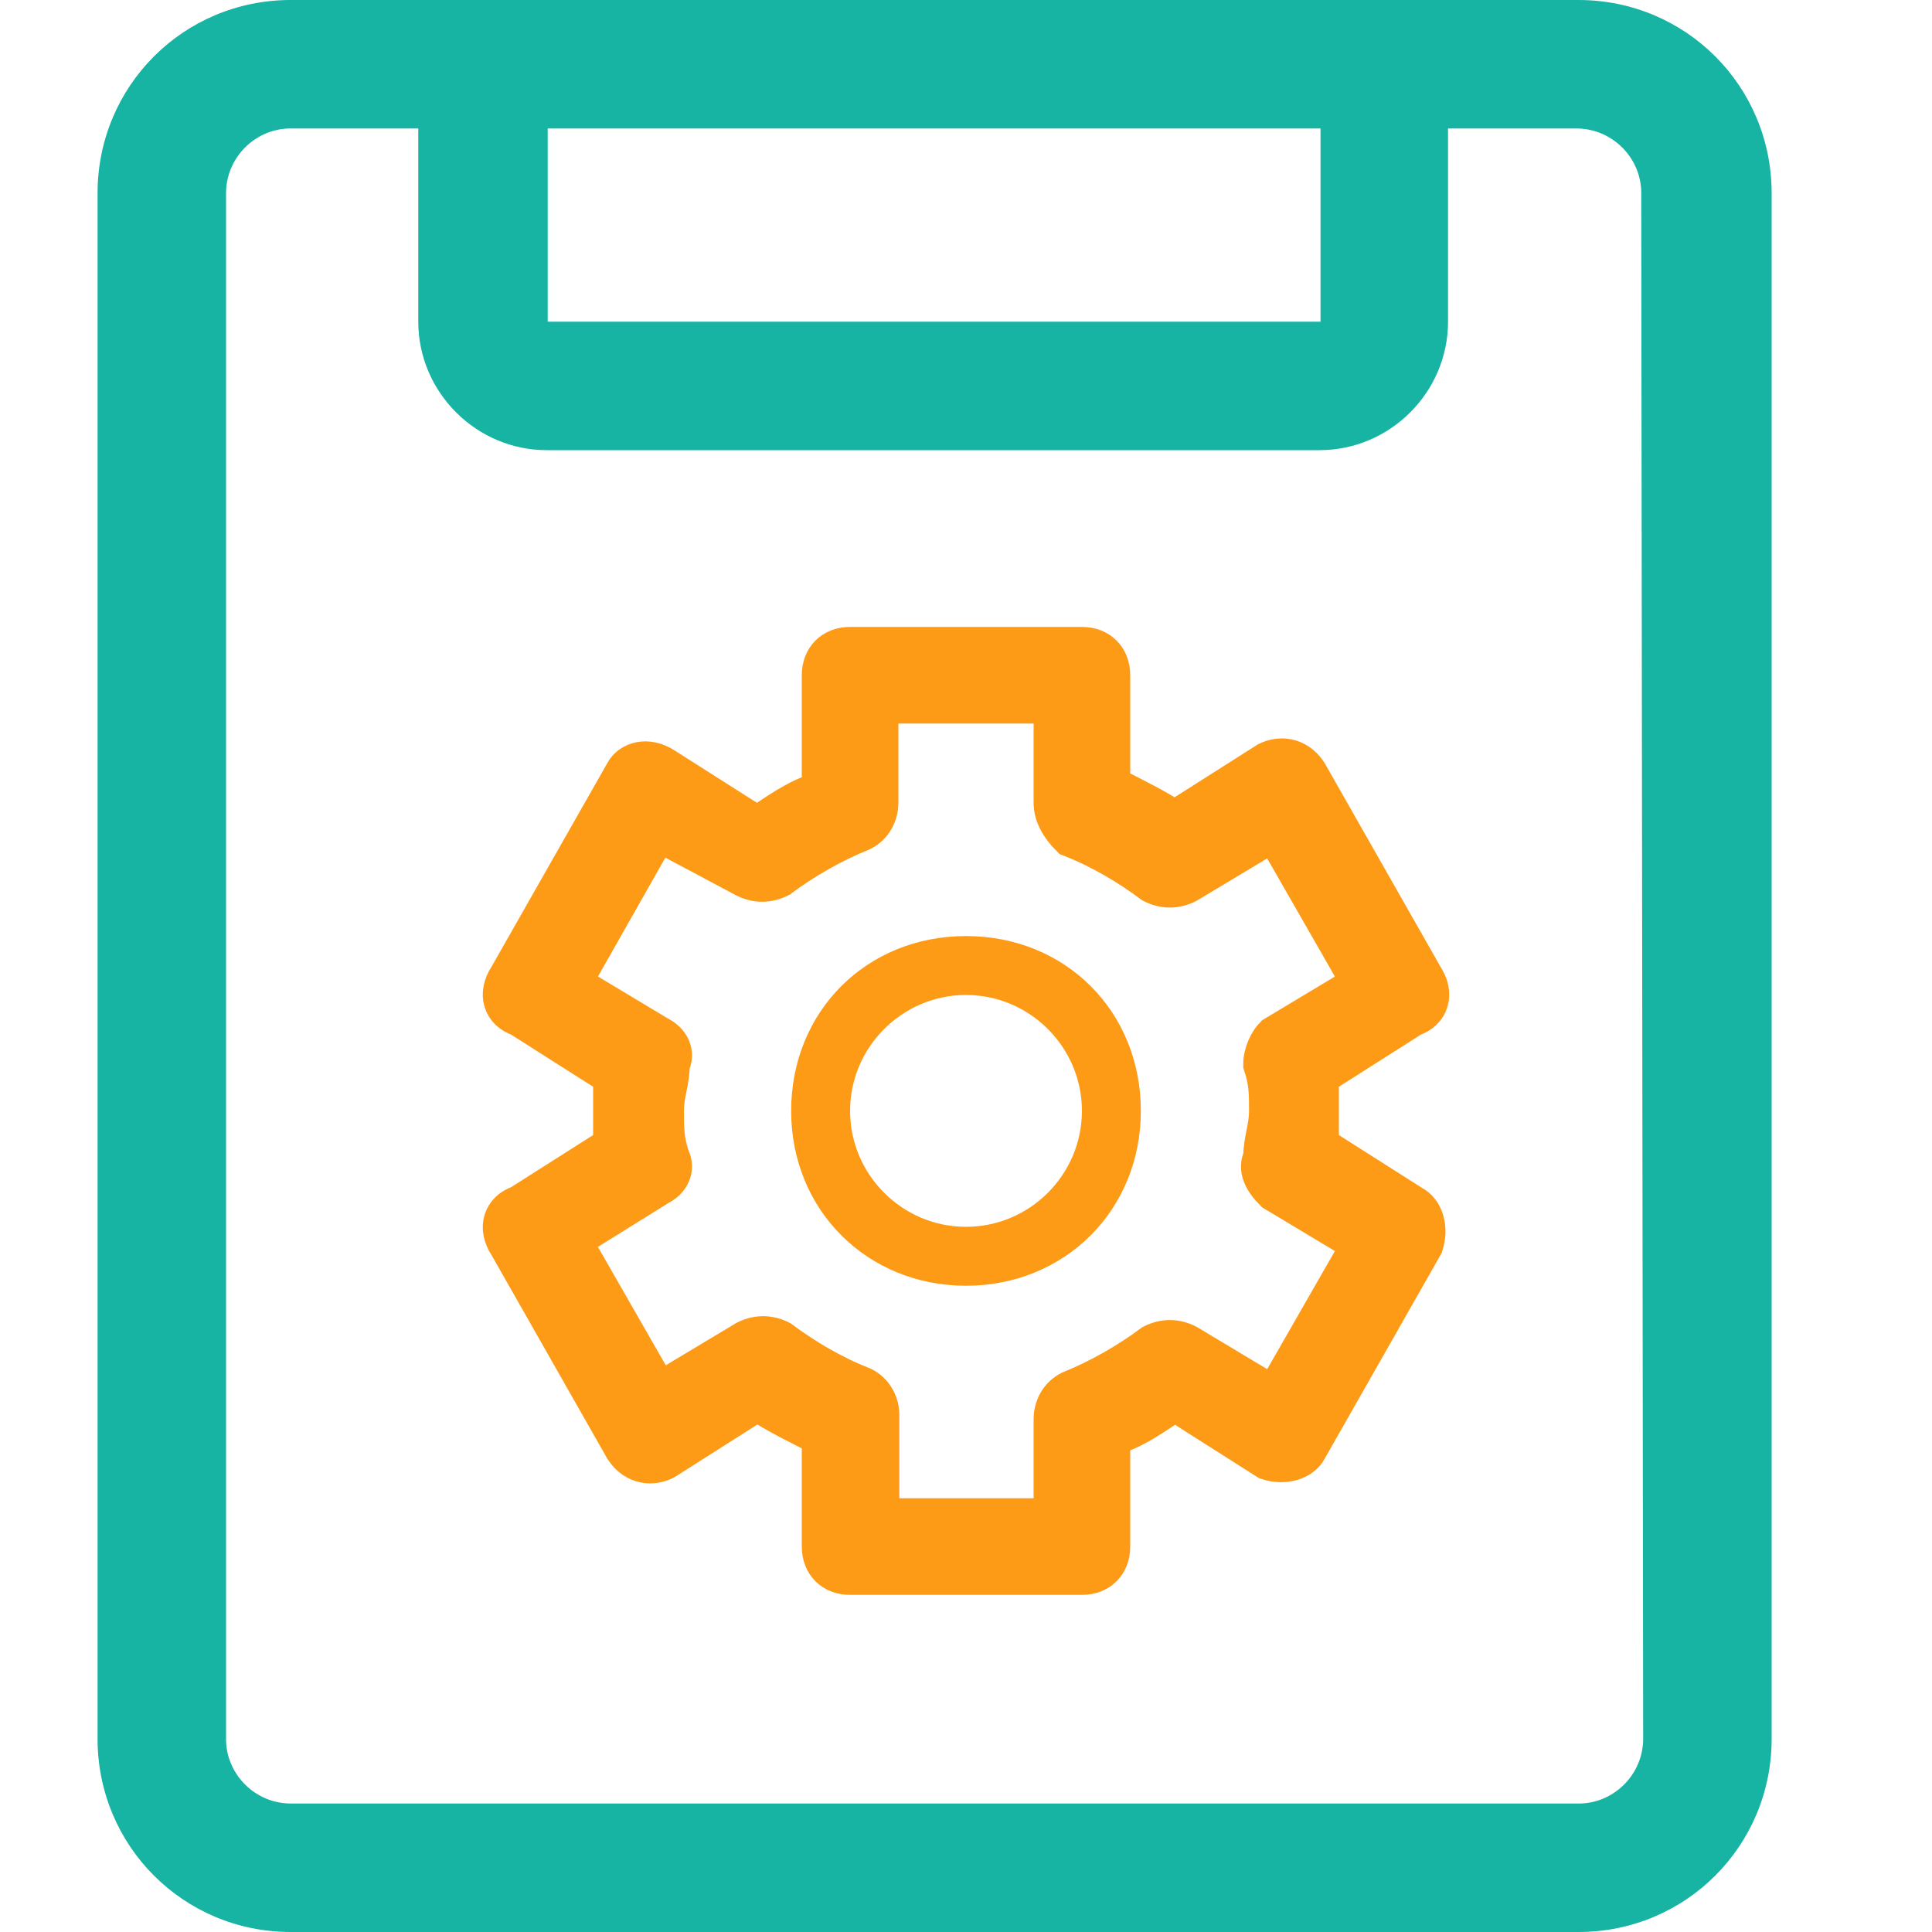 <?xml version="1.0" encoding="utf-8"?>
<!-- Generator: Adobe Illustrator 24.0.0, SVG Export Plug-In . SVG Version: 6.00 Build 0)  -->
<svg version="1.1" id="图层_1" xmlns="http://www.w3.org/2000/svg" xmlns:xlink="http://www.w3.org/1999/xlink" x="0px" y="0px"
	 viewBox="0 0 200 200" style="enable-background:new 0 0 200 200;" xml:space="preserve">
<style type="text/css">
	.st0{fill:#17B3A3;}
	.st1{fill:#FD9A16;}
	.st2{fill:#FD9A16;stroke:#FD9A16;stroke-width:4;stroke-miterlimit:10;}
</style>
<path class="st0" d="M163.4,0H30.1c-11.1,0-20,8.9-20,20v160c0,11.1,8.9,20,20,20h133.3c11.1,0,20-8.9,20-20V20
	C183.4,8.9,174.5,0,163.4,0L163.4,0z M56.7,13.3h80v20h-80C56.7,33.3,56.7,13.3,56.7,13.3z M170.1,180c0,3.6-2.9,6.6-6.5,6.7h-0.1
	H30.1c-3.6,0-6.6-2.9-6.7-6.5v-0.1V20c0-3.6,2.9-6.6,6.5-6.7H30h13.3v20c0,7.3,6,13.3,13.3,13.3h80c7.3,0,13.3-6,13.3-13.3v-20h13.3
	c3.6,0,6.6,2.9,6.7,6.5v0.1L170.1,180L170.1,180z"/>
<path class="st1" d="M100,133.1c-10.2,0-18.1-7.8-18.1-18.1s7.8-18.1,18.1-18.1s18.1,7.8,18.1,18.1S110.2,133.1,100,133.1z M100,103
	c-6.6,0-12,5.4-12,12s5.4,12,12,12s12-5.4,12-12S106.6,103,100,103z"/>
<path class="st2" d="M112,163.1H88c-1.8,0-3-1.2-3-3v-11.4c-2.4-1.2-4.8-2.4-6.6-3.6l-9.6,6.1c-1.2,0.6-3,0.6-4.2-1.2l-12-21.1
	c-1.2-1.8-0.6-3.6,1.2-4.2l9.6-6.1v-7.2l-9.6-6.1c-1.8-0.6-2.4-2.4-1.2-4.2l12-21.1c0.6-1.2,2.4-1.8,4.2-0.6l9.6,6.1
	c1.8-1.2,4.2-3,6.6-3.6V69.9c0-1.8,1.2-3,3-3h24c1.8,0,3,1.2,3,3v11.4c2.4,1.2,4.8,2.4,6.6,3.6l9.6-6.1c1.2-0.6,3-0.6,4.2,1.2
	l12,21.1c1.2,1.8,0.6,3.6-1.2,4.2l-9.6,6.1v7.2l9.6,6.1c1.2,0.6,1.8,2.4,1.2,4.2l-12,21.1c-0.6,1.2-2.4,1.8-4.2,1.2l-9.6-6.1
	c-1.8,1.2-4.2,3-6.6,3.6v11.4C115,161.9,113.8,163.1,112,163.1z M91,157.1H109v-10.2c0-1.2,0.6-2.4,1.8-3c3-1.2,6.1-3,8.5-4.8
	c1.2-0.6,2.4-0.6,3.6,0l9,5.4l9-15.7l-9-5.4c-1.2-1.2-1.8-2.4-1.2-3.6c0-1.8,0.6-3,0.6-4.8s0-3-0.6-4.8c0-1.2,0.6-2.4,1.2-3l9-5.4
	l-9-15.7l-9,5.4c-1.2,0.6-2.4,0.6-3.6,0c-2.4-1.8-5.4-3.6-8.5-4.8c-1.2-1.2-1.8-2.4-1.8-3.6V72.9H91v10.2c0,1.2-0.6,2.4-1.8,3
	c-3,1.2-6.1,3-8.5,4.8c-1.2,0.6-2.4,0.6-3.6,0l-9-4.8l-8.9,15.7l9,5.4c1.2,0.6,1.8,1.8,1.2,3c0,1.8-0.6,3-0.6,4.8s0,3,0.6,4.8
	c0.6,1.2,0,2.4-1.2,3l-9,5.6l9,15.7l9-5.4c1.2-0.6,2.4-0.6,3.6,0c2.4,1.8,5.4,3.6,8.5,4.8c1.2,0.6,1.8,1.8,1.8,3v10.8H91z"/>
</svg>
